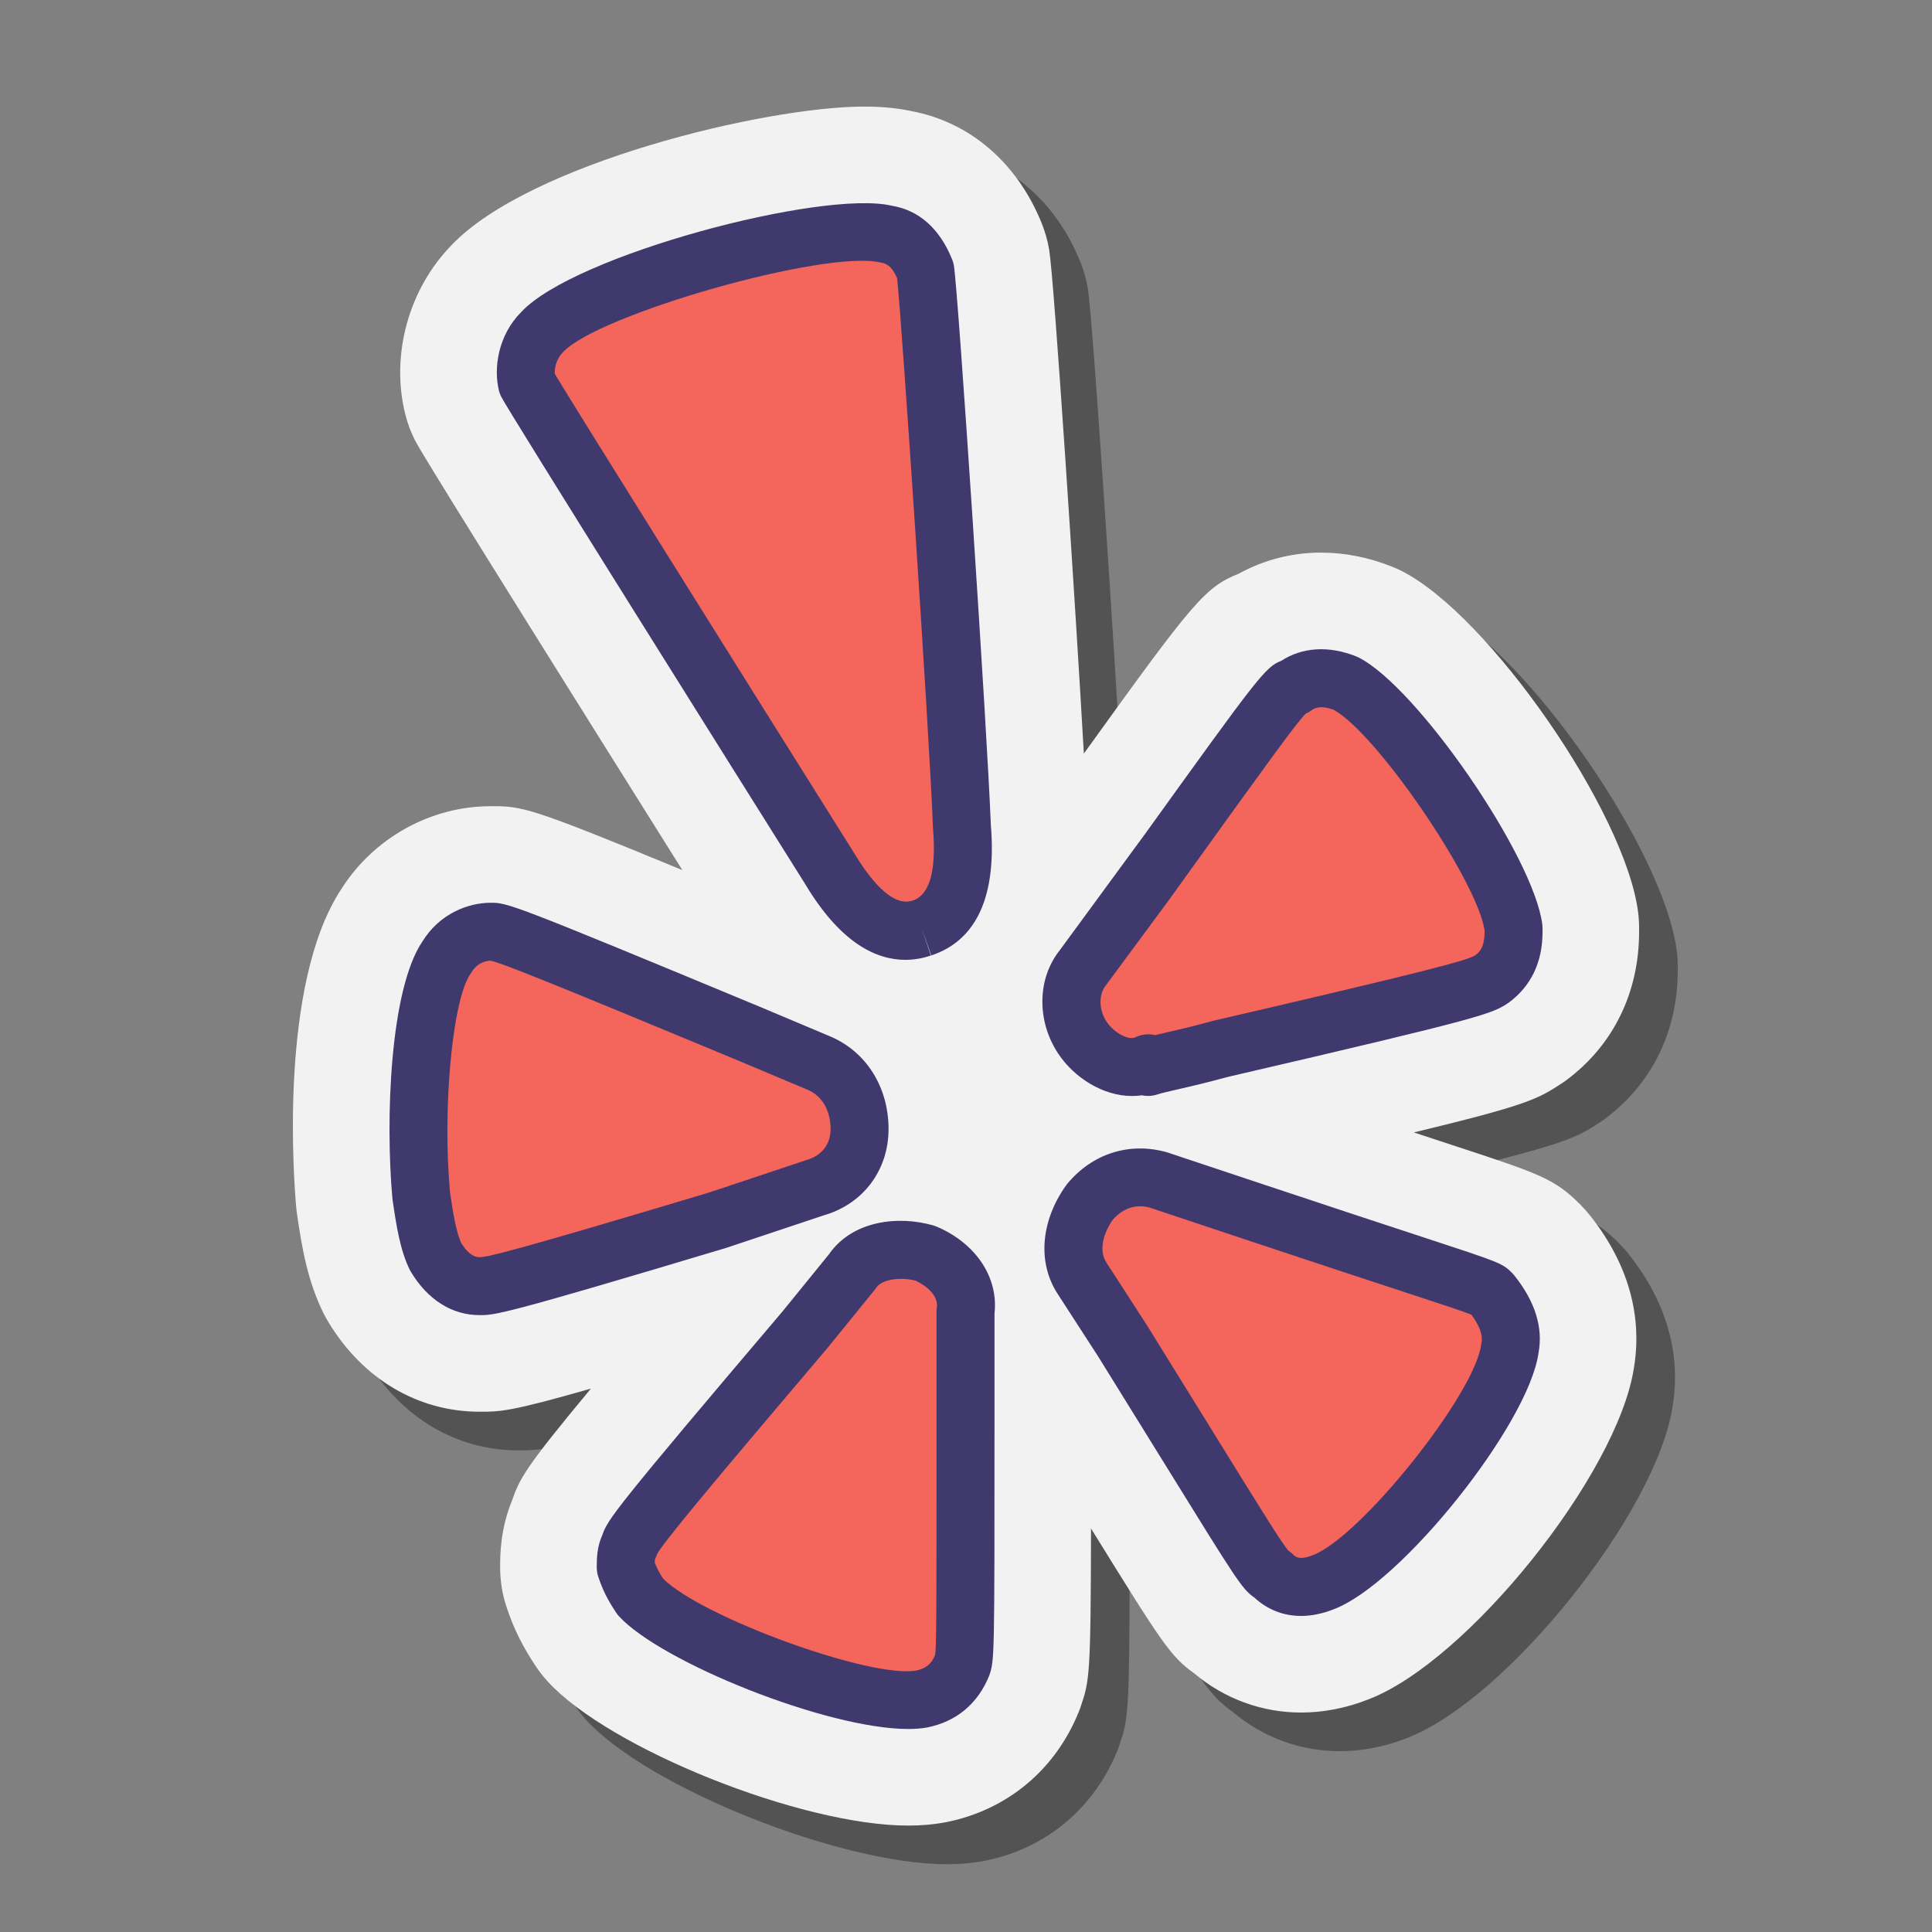 <svg xmlns="http://www.w3.org/2000/svg"  viewBox="0 0 100 100" width="100px" height="100px"><rect x="0" y="0" width="100" height="100" fill="#808080" stroke="none"/><path d="M83,57.965l0.105-0.079c2.409-1.806,3.735-4.526,3.735-7.659v-0.189c0-0.272-0.017-0.546-0.05-0.807 c-0.648-5.185-7.742-15.428-12.265-17.689c-0.171-0.084-0.343-0.16-0.47-0.209c-1.21-0.484-2.447-0.73-3.676-0.73 c-1.502,0-2.96,0.375-4.254,1.087c-1.769,0.708-2.363,1.453-8.025,9.315c-0.445-7.83-1.537-24.53-1.794-26.072 c-0.076-0.456-0.201-0.905-0.376-1.347c-1.264-3.161-3.736-5.283-6.8-5.844c-0.71-0.151-1.497-0.225-2.398-0.225 c-5.147,0-17.349,2.951-21.355,7.167c-2.224,2.271-3.166,5.696-2.402,8.749c0.116,0.465,0.283,0.918,0.495,1.339 c0.139,0.277,0.508,1.009,13.848,22.264c-8.001-3.304-8.289-3.307-9.927-3.307c-3.102,0-6.054,1.644-7.73,4.296 c-3.272,4.971-2.434,15.317-2.327,16.487l0.029,0.25c0.257,1.805,0.556,3.561,1.403,5.255c0.069,0.134,0.142,0.266,0.215,0.387 c1.78,2.966,4.639,4.667,7.842,4.667c1.08,0,1.573,0,5.762-1.196c-3.386,4.068-3.689,4.658-4.073,5.768 c-0.625,1.523-0.625,2.838-0.625,3.489c0,0.702,0.113,1.396,0.335,2.059c0.374,1.12,0.812,2.005,1.512,3.058 c0.183,0.274,0.389,0.538,0.618,0.788c3.193,3.483,13.131,7.455,18.655,7.455c0.682,0,1.327-0.056,1.97-0.178 c3.167-0.632,5.673-2.728,6.876-5.751l0.052-0.132l0.045-0.134c0.435-1.301,0.509-1.531,0.521-9.183 c3.712,6,4.119,6.623,5.347,7.504c1.551,1.308,3.497,2.023,5.522,2.023c1.169,0,2.349-0.231,3.505-0.688 c5.126-1.973,12.859-11.628,13.72-17.112c0.337-1.933,0.196-4.851-2.297-7.968c-0.14-0.173-0.288-0.339-0.464-0.518 c-1.352-1.353-2.06-1.585-6.667-3.097c-0.562-0.184-1.218-0.399-1.958-0.643c5.847-1.411,6.439-1.726,7.711-2.578L83,57.965z" opacity=".35"/><path fill="#f2f2f2" d="M81,55.965l0.105-0.079c2.409-1.806,3.735-4.526,3.735-7.659v-0.189c0-0.272-0.017-0.546-0.05-0.807 c-0.648-5.185-7.742-15.428-12.265-17.689c-0.171-0.084-0.343-0.16-0.47-0.209c-1.21-0.484-2.447-0.73-3.676-0.73 c-1.502,0-2.96,0.375-4.254,1.087c-1.769,0.708-2.363,1.453-8.025,9.315c-0.445-7.83-1.537-24.53-1.794-26.072 c-0.076-0.456-0.201-0.905-0.376-1.347c-1.264-3.161-3.736-5.283-6.8-5.844c-0.71-0.151-1.497-0.225-2.398-0.225 c-5.147,0-17.349,2.951-21.355,7.167c-2.224,2.271-3.166,5.696-2.402,8.749c0.116,0.465,0.283,0.918,0.495,1.339 c0.139,0.277,0.508,1.009,13.848,22.264c-8.001-3.304-8.289-3.307-9.927-3.307c-3.102,0-6.054,1.644-7.73,4.296 c-3.272,4.971-2.434,15.317-2.327,16.487l0.029,0.25c0.257,1.805,0.556,3.561,1.403,5.255c0.069,0.134,0.142,0.266,0.215,0.387 c1.78,2.966,4.639,4.667,7.842,4.667c1.08,0,1.573,0,5.762-1.196c-3.386,4.068-3.689,4.658-4.073,5.768 c-0.625,1.523-0.625,2.838-0.625,3.489c0,0.702,0.113,1.396,0.335,2.059c0.374,1.12,0.812,2.005,1.512,3.058 c0.183,0.274,0.389,0.538,0.618,0.788c3.193,3.483,13.131,7.455,18.655,7.455c0.682,0,1.327-0.056,1.97-0.178 c3.167-0.632,5.673-2.728,6.876-5.751l0.052-0.132l0.045-0.134c0.435-1.301,0.509-1.531,0.521-9.183 c3.712,6,4.119,6.623,5.347,7.504c1.551,1.308,3.497,2.023,5.522,2.023c1.169,0,2.349-0.231,3.505-0.688 c5.126-1.973,12.859-11.628,13.72-17.112c0.337-1.933,0.196-4.851-2.297-7.968c-0.14-0.173-0.288-0.339-0.464-0.518 c-1.352-1.353-2.06-1.585-6.667-3.097c-0.562-0.184-1.218-0.399-1.958-0.643c5.847-1.411,6.439-1.726,7.711-2.578L81,55.965z"/><path fill="#f4665c" d="M24.823,66.571c-0.946,0-1.702-0.567-2.269-1.513c-0.378-0.756-0.567-1.891-0.756-3.215 c-0.378-4.16,0-10.401,1.324-12.292c0.567-0.946,1.513-1.324,2.269-1.324c0.567,0,1.135,0.189,13.427,5.295l3.593,1.513 c1.324,0.567,2.08,1.891,2.08,3.404s-0.946,2.648-2.269,3.026l-5.106,1.702C25.769,66.571,25.391,66.571,24.823,66.571z M49.975,73.379c0,11.914,0,12.292-0.189,12.859c-0.378,0.946-1.135,1.513-2.08,1.702c-3.026,0.567-12.481-3.026-14.561-5.295 c-0.378-0.567-0.567-0.946-0.756-1.513c0-0.378,0-0.756,0.189-1.135c0.189-0.567,0.567-1.135,9.077-11.157l2.458-3.026 c0.756-1.135,2.458-1.324,3.782-0.946c1.324,0.567,2.269,1.702,2.08,3.026C49.975,68.084,49.975,73.379,49.975,73.379z M47.706,48.038c-0.567,0.189-2.458,0.756-4.728-3.026c0,0-15.318-24.395-15.696-25.152c-0.189-0.756,0-1.891,0.756-2.648 c2.269-2.458,14.561-5.862,17.776-5.106c1.135,0.189,1.702,0.946,2.08,1.891c0.189,1.135,1.702,23.639,1.891,28.745 C50.164,47.282,48.273,47.849,47.706,48.038z M56.026,53.711c-0.756-1.135-0.756-2.648,0-3.593l3.215-4.35 c6.808-9.455,7.186-10.023,7.753-10.212c0.756-0.567,1.702-0.567,2.648-0.189c2.648,1.324,8.321,9.645,8.699,12.67 c0,0,0,0,0,0.189c0,1.135-0.378,1.891-1.135,2.458c-0.567,0.378-0.946,0.567-13.994,3.593c-2.08,0.567-3.215,0.756-3.782,0.946 v-0.189C58.296,55.602,56.783,54.846,56.026,53.711z M78.152,69.786c-0.378,3.026-6.619,10.968-9.645,12.103 c-0.946,0.378-1.891,0.378-2.648-0.378c-0.567-0.378-0.946-1.135-7.753-12.103l-2.08-3.215c-0.756-1.135-0.567-2.648,0.378-3.971 c0.946-1.135,2.269-1.513,3.593-1.135l5.106,1.702c11.347,3.782,11.725,3.782,12.103,4.16 C77.963,67.895,78.341,68.84,78.152,69.786z"/><path fill="#40396e" d="M47.008,89.492c-4.221,0-12.801-3.468-14.969-5.833c-0.052-0.057-0.1-0.118-0.143-0.182 c-0.454-0.682-0.697-1.17-0.931-1.869c-0.051-0.153-0.077-0.313-0.077-0.475c0-0.444,0-1.043,0.295-1.696 c0.268-0.784,0.636-1.331,9.328-11.567l2.399-2.953c1.216-1.746,3.578-2.01,5.396-1.49c0.061,0.018,0.121,0.039,0.179,0.063 c2.037,0.873,3.199,2.629,2.99,4.499v5.391c0,12.536,0,12.536-0.267,13.334c-0.585,1.47-1.714,2.399-3.209,2.697 C47.707,89.466,47.373,89.492,47.008,89.492z M34.323,81.708c1.973,1.988,10.764,5.191,13.106,4.757 c0.477-0.096,0.788-0.346,0.964-0.784c0.082-0.254,0.082-2.33,0.082-12.303v-5.484c0-0.071,0.005-0.142,0.015-0.212 c0.087-0.614-0.519-1.125-1.1-1.396c-0.84-0.209-1.754-0.053-2.03,0.36c-0.026,0.039-0.054,0.077-0.084,0.114l-2.458,3.026 C37.072,76.555,34.139,80.055,34,80.472c-0.023,0.067-0.05,0.134-0.082,0.197c-0.017,0.034-0.024,0.116-0.028,0.213 C33.999,81.167,34.118,81.392,34.323,81.708z M67.342,83.641c-0.907,0-1.739-0.323-2.428-0.96 c-0.625-0.434-0.895-0.871-4.566-6.807c-0.927-1.498-2.078-3.359-3.516-5.676l-2.065-3.191c-1.075-1.612-0.92-3.787,0.417-5.658 c0.022-0.03,0.044-0.06,0.068-0.088c1.302-1.563,3.229-2.167,5.157-1.617l5.169,1.722c3.717,1.239,6.255,2.072,8.003,2.645 c4.101,1.345,4.18,1.371,4.687,1.879c0.039,0.039,0.075,0.08,0.11,0.123c1.078,1.348,1.5,2.698,1.255,4.015 c-0.517,3.692-7.109,11.958-10.599,13.266C68.453,83.525,67.884,83.641,67.342,83.641z M57.592,63.14 c-0.448,0.649-0.759,1.559-0.318,2.221l2.091,3.232c1.454,2.342,2.606,4.205,3.533,5.704c2.506,4.051,3.543,5.729,3.81,5.979 c0.083,0.055,0.143,0.104,0.212,0.174c0.122,0.123,0.327,0.326,1.03,0.046c2.471-0.927,8.395-8.353,8.713-10.896 c0.004-0.036,0.01-0.072,0.018-0.108c0.077-0.387-0.098-0.872-0.521-1.443c-0.367-0.155-1.486-0.522-3.515-1.188 c-1.75-0.574-4.293-1.408-8.017-2.649l-5.106-1.702C58.816,62.309,58.13,62.521,57.592,63.14z M24.823,68.071 c-1.425,0-2.688-0.796-3.555-2.241c-0.02-0.033-0.038-0.067-0.056-0.101c-0.485-0.971-0.695-2.238-0.899-3.674 c-0.375-4.101-0.131-10.843,1.549-13.32c0.911-1.479,2.417-2.008,3.529-2.008c0.885,0,0.978,0,14.002,5.41l3.6,1.516 c1.853,0.794,2.998,2.626,2.998,4.786c0,2.131-1.317,3.885-3.357,4.468L37.59,64.59C25.989,68.071,25.624,68.071,24.823,68.071z M23.873,64.338c0.456,0.732,0.827,0.732,0.951,0.732c0.397,0,1.563-0.251,11.861-3.34l5.062-1.688 c0.802-0.231,1.244-0.823,1.244-1.603c0-0.954-0.438-1.711-1.171-2.025l-3.584-1.509c-9.048-3.758-12.352-5.107-12.849-5.179 c-0.1,0.001-0.638,0.03-0.979,0.597c-0.018,0.03-0.037,0.06-0.057,0.088c-0.932,1.331-1.457,6.926-1.059,11.296 C23.434,62.687,23.603,63.758,23.873,64.338z M58.593,56.729c-1.502,0-2.99-0.948-3.815-2.186 c-1.127-1.691-1.096-3.896,0.077-5.362l4.435-6.047c5.767-8.011,6.205-8.62,7.019-8.926c1.102-0.715,2.474-0.799,3.89-0.232 c0.039,0.015,0.077,0.032,0.114,0.051c3.028,1.514,9.076,10.3,9.517,13.826c0.008,0.062,0.012,0.124,0.012,0.186v0.189 c0,1.564-0.583,2.795-1.735,3.658c-0.877,0.588-1.095,0.733-14.555,3.855c-1.118,0.306-1.998,0.508-2.647,0.658 c-0.453,0.104-0.776,0.175-1,0.25c-0.258,0.085-0.532,0.1-0.79,0.043C58.941,56.717,58.767,56.729,58.593,56.729z M67.588,36.935 c-0.457,0.44-2.097,2.718-5.863,7.951l-1.266,1.759l-3.226,4.365c-0.34,0.427-0.395,1.214,0.042,1.87 c0.412,0.618,1.174,0.969,1.485,0.814c0.322-0.161,0.687-0.2,1.027-0.116c0.136-0.032,0.284-0.067,0.445-0.104 c0.622-0.143,1.463-0.336,2.586-0.643c11.187-2.595,13.152-3.125,13.556-3.394c0.271-0.206,0.467-0.493,0.467-1.21v-0.084 c-0.417-2.626-5.624-10.228-7.817-11.406c-0.487-0.182-0.868-0.176-1.13,0.02C67.8,36.828,67.697,36.888,67.588,36.935z M67.469,36.98C67.469,36.98,67.469,36.98,67.469,36.98C67.469,36.98,67.469,36.98,67.469,36.98z M46.859,49.681 c-1.495,0-3.341-0.853-5.167-3.897c-3.587-5.711-15.37-24.49-15.751-25.251c-0.049-0.098-0.087-0.202-0.114-0.308 c-0.291-1.164-0.048-2.874,1.151-4.072c2.723-2.953,15.588-6.348,19.181-5.505c1.397,0.229,2.482,1.176,3.129,2.794 c0.04,0.1,0.069,0.204,0.086,0.31c0.222,1.329,1.74,24.315,1.911,28.936c0.309,3.685-0.728,5.985-3.084,6.767l-0.495-1.417 l0.474,1.423C47.784,49.593,47.339,49.681,46.859,49.681z M28.715,19.348c1.063,1.787,9.731,15.626,15.533,24.866 c0.644,1.073,1.865,2.775,2.983,2.4c0,0,0.023-0.008,0.024-0.008c0.87-0.289,1.218-1.546,1.036-3.739 c-0.184-4.911-1.604-26.143-1.858-28.475c-0.294-0.658-0.567-0.756-0.865-0.806c-2.862-0.672-14.619,2.685-16.428,4.644 C28.797,18.575,28.696,19.043,28.715,19.348z"/></svg>